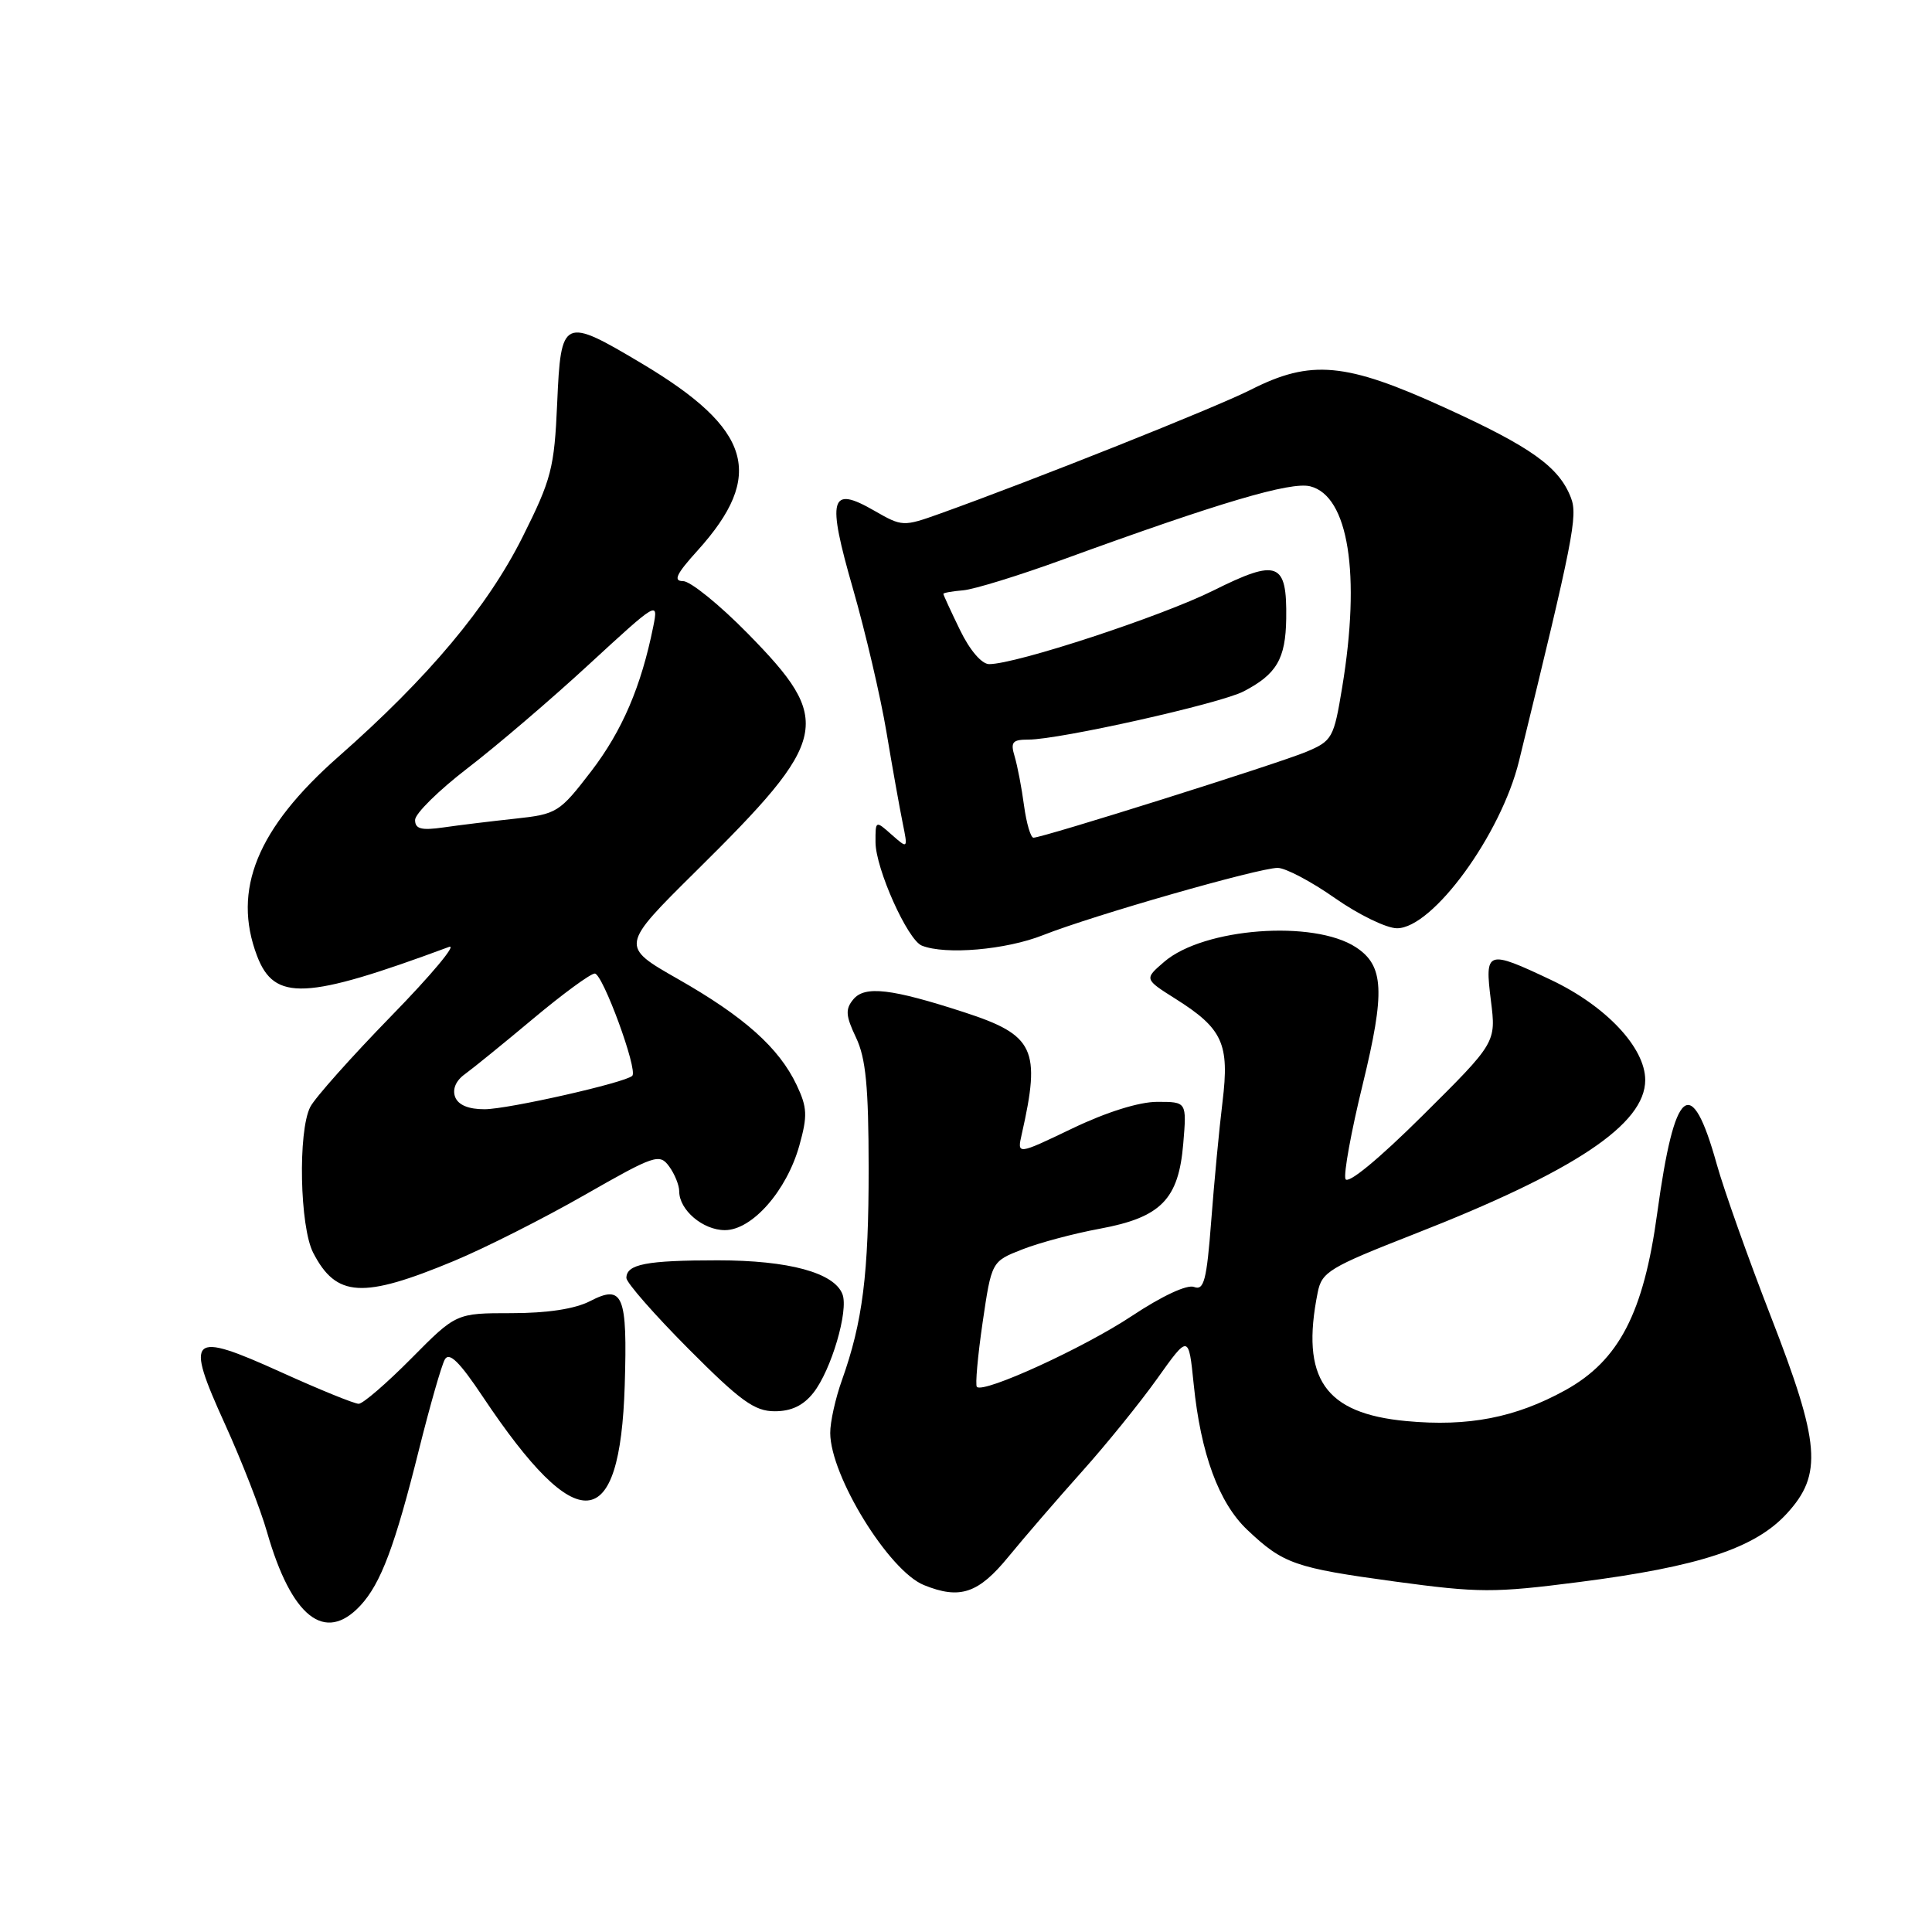 <?xml version="1.0" encoding="UTF-8" standalone="no"?>
<!DOCTYPE svg PUBLIC "-//W3C//DTD SVG 1.1//EN" "http://www.w3.org/Graphics/SVG/1.1/DTD/svg11.dtd" >
<svg xmlns="http://www.w3.org/2000/svg" xmlns:xlink="http://www.w3.org/1999/xlink" version="1.1" viewBox="0 0 256 256">
 <g >
 <path fill="currentColor"
d=" M 47.75 212.75 C 50.47 209.82 52.33 204.86 55.53 192.03 C 56.97 186.27 58.50 180.92 58.94 180.14 C 59.52 179.10 60.88 180.43 64.00 185.11 C 76.54 203.88 82.16 203.42 82.78 183.57 C 83.15 171.57 82.56 170.14 78.18 172.41 C 76.18 173.44 72.52 174.00 67.77 174.00 C 60.44 174.00 60.44 174.00 54.50 180.00 C 51.23 183.30 48.10 186.00 47.53 186.01 C 46.96 186.01 42.33 184.13 37.24 181.82 C 25.13 176.34 24.47 176.95 29.79 188.66 C 32.00 193.52 34.52 199.97 35.38 203.00 C 38.62 214.29 43.05 217.79 47.75 212.75 Z  M 133.63 206.27 C 135.76 203.67 140.13 198.61 143.34 195.02 C 146.56 191.43 151.06 185.87 153.34 182.67 C 157.50 176.83 157.50 176.83 158.17 183.41 C 159.10 192.62 161.50 199.14 165.27 202.71 C 170.04 207.22 171.55 207.75 184.82 209.56 C 195.96 211.07 197.94 211.08 209.23 209.63 C 225.14 207.59 232.54 205.15 236.75 200.57 C 241.54 195.36 241.20 191.29 234.61 174.35 C 231.65 166.73 228.44 157.70 227.48 154.27 C 224.09 142.11 221.89 143.92 219.59 160.75 C 217.79 173.99 214.52 180.28 207.41 184.21 C 200.81 187.85 194.55 189.07 186.34 188.30 C 175.52 187.29 172.32 182.65 174.60 171.27 C 175.14 168.53 176.12 167.94 187.35 163.54 C 208.65 155.21 218.00 148.97 218.00 143.11 C 218.00 138.82 212.80 133.29 205.51 129.84 C 197.01 125.82 196.72 125.92 197.55 132.57 C 198.25 138.14 198.25 138.14 188.50 147.82 C 182.64 153.64 178.56 156.99 178.28 156.22 C 178.02 155.52 179.05 149.87 180.57 143.67 C 183.56 131.39 183.39 127.96 179.67 125.52 C 174.07 121.85 159.49 122.95 154.27 127.44 C 151.61 129.73 151.61 129.73 155.78 132.36 C 162.02 136.30 162.93 138.30 161.99 146.00 C 161.55 149.57 160.88 156.69 160.49 161.81 C 159.89 169.67 159.53 171.03 158.22 170.53 C 157.29 170.17 153.96 171.73 149.98 174.37 C 143.65 178.58 130.34 184.67 129.44 183.77 C 129.21 183.54 129.55 179.71 130.20 175.25 C 131.39 167.15 131.39 167.15 135.44 165.56 C 137.67 164.68 142.31 163.44 145.74 162.81 C 153.84 161.31 156.18 158.93 156.79 151.51 C 157.25 146.00 157.25 146.00 153.35 146.00 C 150.94 146.00 146.63 147.35 142.10 149.52 C 134.76 153.04 134.76 153.04 135.39 150.27 C 137.94 139.01 137.07 137.16 127.79 134.14 C 118.11 130.99 114.59 130.58 113.07 132.42 C 111.99 133.72 112.05 134.59 113.43 137.49 C 114.73 140.22 115.09 144.01 115.10 154.75 C 115.11 168.82 114.31 175.16 111.56 182.88 C 110.70 185.28 110.00 188.43 110.01 189.88 C 110.03 195.57 117.78 208.15 122.42 210.03 C 127.20 211.97 129.64 211.15 133.63 206.27 Z  M 107.78 184.55 C 110.14 181.56 112.47 173.66 111.63 171.49 C 110.54 168.64 104.52 167.00 95.11 167.00 C 85.65 167.00 83.00 167.51 83.00 169.34 C 83.00 169.95 86.70 174.18 91.23 178.73 C 98.12 185.65 99.98 187.00 102.66 187.00 C 104.86 187.00 106.45 186.24 107.78 184.55 Z  M 60.16 167.08 C 64.25 165.38 72.03 161.45 77.45 158.35 C 86.76 153.03 87.39 152.82 88.66 154.55 C 89.40 155.56 90.00 157.05 90.00 157.86 C 90.00 160.33 93.14 163.00 96.05 163.00 C 99.66 163.00 104.24 157.79 105.92 151.78 C 107.02 147.84 106.97 146.75 105.56 143.77 C 103.22 138.84 98.62 134.73 89.84 129.73 C 82.19 125.37 82.19 125.37 92.23 115.43 C 109.99 97.88 110.49 95.56 99.07 83.93 C 95.33 80.12 91.47 77.00 90.51 77.00 C 89.17 77.00 89.60 76.07 92.43 72.95 C 101.43 62.98 99.62 56.86 85.10 48.20 C 74.62 41.95 74.32 42.08 73.83 53.41 C 73.45 62.05 73.07 63.51 69.24 71.16 C 64.61 80.41 56.79 89.75 44.84 100.27 C 34.07 109.76 30.74 117.92 34.06 126.66 C 36.36 132.70 40.50 132.51 59.50 125.47 C 60.60 125.06 57.16 129.18 51.86 134.61 C 46.56 140.05 41.72 145.48 41.11 146.68 C 39.46 149.92 39.72 162.56 41.50 166.00 C 44.56 171.92 48.05 172.12 60.16 167.08 Z  M 138.21 123.91 C 144.87 121.28 166.79 115.00 169.30 115.00 C 170.33 115.00 173.75 116.80 176.88 119.00 C 180.02 121.20 183.72 123.00 185.11 123.00 C 189.84 123.00 198.90 110.58 201.28 100.83 C 208.48 71.41 209.08 68.35 208.16 65.96 C 206.59 61.87 202.89 59.23 191.43 54.01 C 178.31 48.02 173.71 47.59 165.72 51.65 C 161.01 54.03 137.10 63.56 124.55 68.06 C 119.68 69.80 119.54 69.79 115.85 67.67 C 109.98 64.29 109.54 65.91 113.03 78.04 C 114.68 83.79 116.68 92.33 117.46 97.00 C 118.24 101.67 119.21 107.08 119.60 109.00 C 120.31 112.50 120.31 112.50 118.15 110.60 C 116.01 108.70 116.00 108.70 116.01 111.60 C 116.02 115.09 120.26 124.55 122.15 125.30 C 125.28 126.55 133.29 125.86 138.21 123.91 Z  M 60.31 145.36 C 59.92 144.34 60.40 143.19 61.59 142.34 C 62.64 141.58 66.72 138.27 70.65 134.98 C 74.58 131.69 78.25 129.00 78.81 129.00 C 79.86 129.00 84.55 141.78 83.78 142.55 C 82.89 143.45 67.34 146.97 64.22 146.98 C 62.09 146.99 60.72 146.42 60.31 145.36 Z  M 55.00 108.65 C 55.00 107.81 58.12 104.74 61.93 101.81 C 65.74 98.89 73.00 92.69 78.06 88.02 C 87.15 79.65 87.25 79.59 86.56 83.02 C 84.96 90.97 82.45 96.82 78.35 102.18 C 74.13 107.67 73.81 107.88 68.25 108.48 C 65.09 108.82 60.81 109.34 58.75 109.64 C 55.82 110.06 55.00 109.84 55.00 108.65 Z  M 135.69 106.75 C 135.38 104.41 134.82 101.49 134.45 100.25 C 133.87 98.33 134.14 98.00 136.28 98.00 C 140.37 98.00 161.64 93.24 164.77 91.62 C 169.15 89.35 170.35 87.32 170.43 81.98 C 170.54 74.47 169.31 73.99 160.77 78.25 C 153.86 81.69 134.64 88.00 131.07 88.00 C 130.08 88.00 128.50 86.16 127.20 83.47 C 125.99 80.98 125.00 78.83 125.00 78.69 C 125.00 78.55 126.18 78.34 127.62 78.22 C 129.06 78.10 135.03 76.26 140.87 74.13 C 161.62 66.57 171.02 63.79 173.61 64.44 C 178.68 65.71 180.33 76.07 177.84 91.11 C 176.74 97.79 176.53 98.17 173.09 99.62 C 169.43 101.16 138.18 111.00 136.94 111.00 C 136.57 111.00 136.01 109.09 135.69 106.75 Z "/>
</g>
</svg>